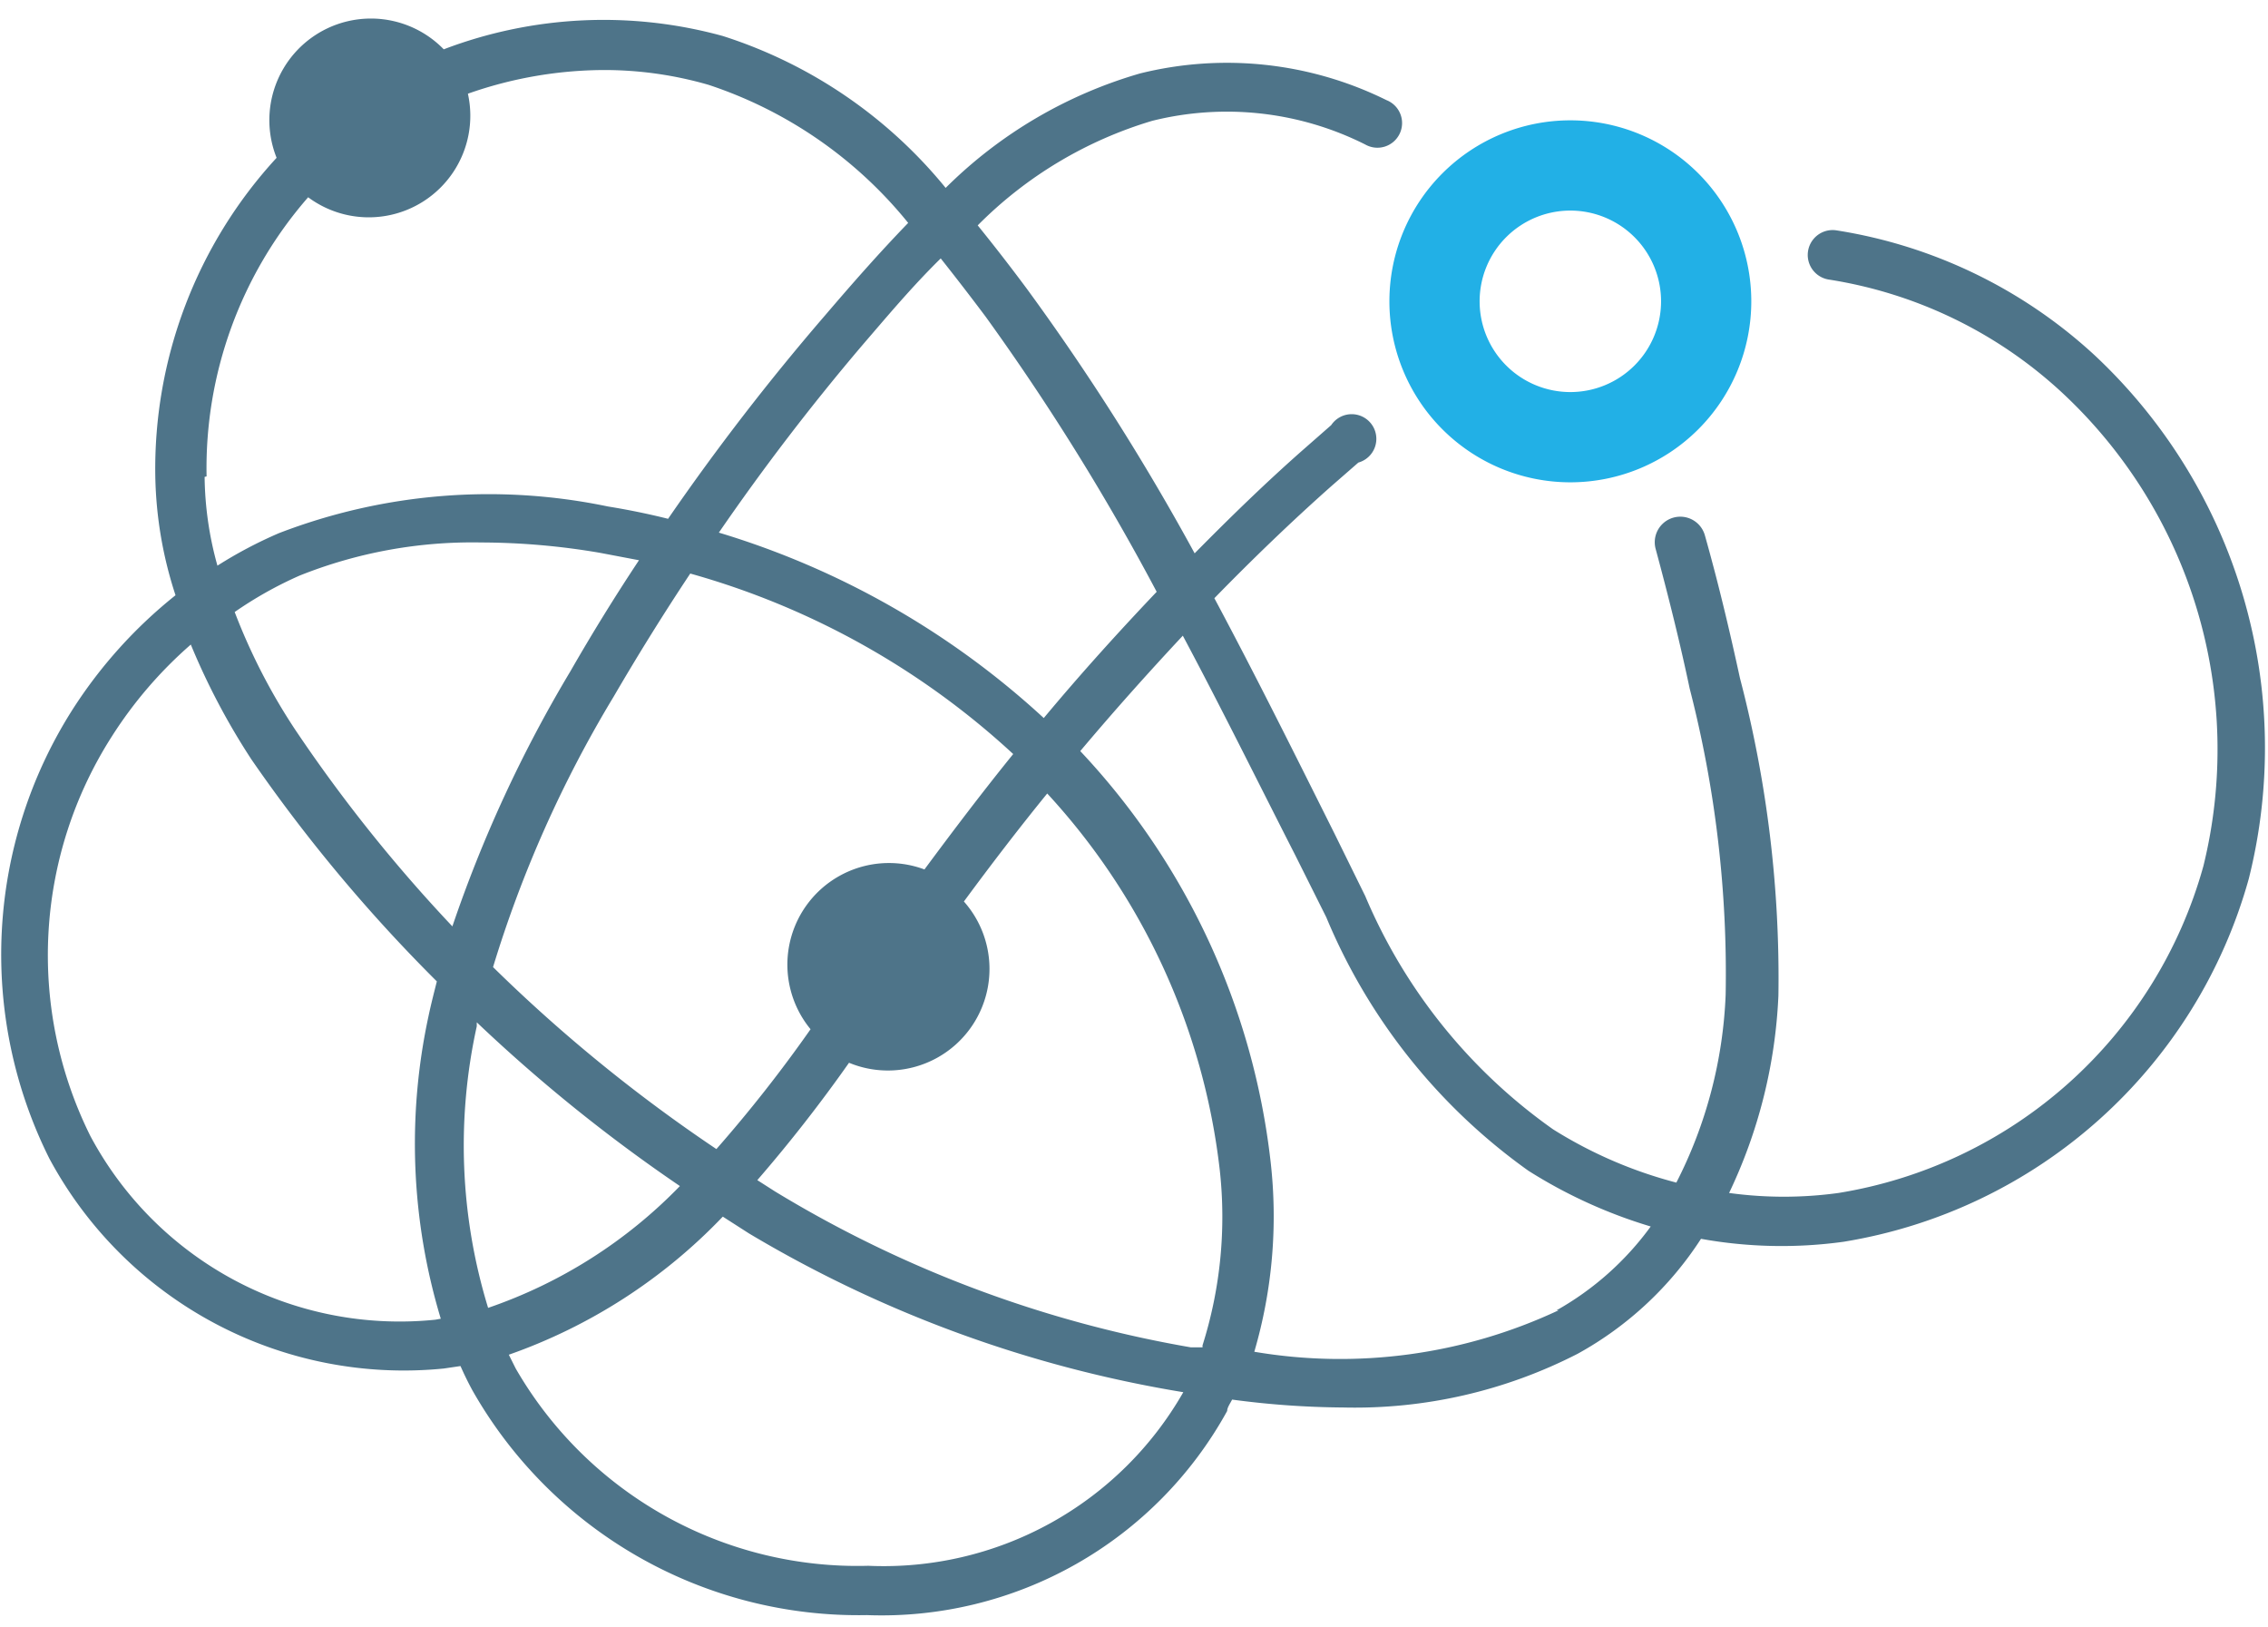<svg id="Layer_1" data-name="Layer 1" xmlns="http://www.w3.org/2000/svg" width="46" height="33" viewBox="0 0 46 33"><title>einstein_logo</title><path d="M31.85,2.44a3.67,3.67,0,1,0,3.67,3.67A3.67,3.67,0,0,0,31.85,2.44Zm0,5.51a1.84,1.84,0,1,1,1.84-1.84A1.84,1.84,0,0,1,31.85,7.95Z" fill="#22b0e6"/><path d="M42.48,7.2a10,10,0,0,0-5.24-2.53.5.5,0,0,0-.14,1A9,9,0,0,1,41.8,7.94a9.88,9.88,0,0,1,2.89,9.62,9.21,9.21,0,0,1-7.4,6.63,8.13,8.13,0,0,1-2.22,0,10.32,10.32,0,0,0,1-4,24,24,0,0,0-.78-6.44c-.2-.92-.43-1.9-.71-2.89a.5.5,0,0,0-1,.27c.27,1,.5,1.93.69,2.83A23.17,23.17,0,0,1,35,20.17a9.15,9.15,0,0,1-1,3.81,8.94,8.94,0,0,1-2.5-1.08,11.05,11.05,0,0,1-3.81-4.73l-.62-1.26c-.79-1.58-1.59-3.19-2.44-4.78.78-.8,1.57-1.56,2.37-2.27l.55-.48A.5.5,0,1,0,27,8.62l-.57.5c-.75.66-1.48,1.37-2.2,2.1a47.79,47.79,0,0,0-3.4-5.36q-.49-.66-1-1.29a8.34,8.34,0,0,1,3.54-2.12,6.25,6.25,0,0,1,4.32.48.5.5,0,1,0,.43-.9,7.3,7.3,0,0,0-5-.54,9.22,9.22,0,0,0-3.94,2.32A9.6,9.6,0,0,0,14.66.73,9.11,9.11,0,0,0,9,1,2.06,2.06,0,0,0,5.61,3.2,9.31,9.31,0,0,0,3.15,9.67a8.17,8.17,0,0,0,.41,2.4,9.55,9.55,0,0,0-2.09,2.32A9.25,9.25,0,0,0,1,23.49a8.16,8.16,0,0,0,8,4.26l.34-.05q.11.25.24.49a9,9,0,0,0,8,4.56h0a8,8,0,0,0,7.31-4.14c0-.07.06-.15.1-.23a17.7,17.7,0,0,0,2.25.16A9.89,9.89,0,0,0,32,27.45a7,7,0,0,0,2.5-2.33,9.2,9.2,0,0,0,2.89.06,10.24,10.24,0,0,0,8.22-7.36A10.9,10.9,0,0,0,42.48,7.2ZM23.46,12c-.77.81-1.54,1.66-2.29,2.56a16.92,16.92,0,0,0-6.59-3.76A46.73,46.73,0,0,1,17.49,7c.5-.58,1-1.18,1.59-1.76q.46.58.91,1.18A47.63,47.63,0,0,1,23.46,12Zm.93,15.32-.24,0a24.12,24.12,0,0,1-8.43-3.16l-.36-.23a30,30,0,0,0,1.86-2.38,2.06,2.06,0,0,0,2.33-3.27c.56-.76,1.12-1.49,1.69-2.19a13.52,13.52,0,0,1,3.5,7.64A8.65,8.65,0,0,1,24.39,27.28ZM10,19.61a24.24,24.24,0,0,1,2.45-5.49q.74-1.27,1.55-2.49a16,16,0,0,1,6.55,3.66c-.6.74-1.2,1.53-1.8,2.34a2.06,2.06,0,0,0-2.31,3.24,28.35,28.35,0,0,1-1.91,2.43A31.55,31.55,0,0,1,10,19.61Zm-.81-.81a30.86,30.86,0,0,1-3.2-4,12.19,12.19,0,0,1-1.23-2.39,7.86,7.86,0,0,1,1.32-.74A9.43,9.43,0,0,1,9.76,11a14.37,14.37,0,0,1,2.41.21l.79.15q-.73,1.1-1.39,2.25A26.85,26.85,0,0,0,9.17,18.8Zm-5-9.14A8.35,8.35,0,0,1,6.25,4a2.06,2.06,0,0,0,3.24-2.1,8.38,8.38,0,0,1,2.74-.48,7.61,7.61,0,0,1,2.14.3,8.73,8.73,0,0,1,4.05,2.8c-.6.62-1.16,1.26-1.69,1.88a48,48,0,0,0-3.18,4.12q-.6-.15-1.22-.25a11.84,11.84,0,0,0-6.67.54,8.8,8.8,0,0,0-1.25.66A6.92,6.92,0,0,1,4.15,9.67ZM8.83,26.76a7.11,7.11,0,0,1-7-3.73,8.23,8.23,0,0,1,.44-8.1,8.57,8.57,0,0,1,1.6-1.86,14,14,0,0,0,1.23,2.33A32,32,0,0,0,8.86,19.9c-.06.24-.12.47-.17.71a12.26,12.26,0,0,0,.25,6.13Zm.84-5.95,0-.08a32.49,32.49,0,0,0,4.12,3.32,9.87,9.87,0,0,1-3.89,2.47A11.22,11.22,0,0,1,9.67,20.81Zm7.94,10.94h0a8,8,0,0,1-7.15-4l-.14-.28a11.06,11.06,0,0,0,4.34-2.8l0,0,.53.34A25.11,25.11,0,0,0,24,28.23,7,7,0,0,1,17.61,31.75Zm14-5.18a10.43,10.43,0,0,1-6.17.84,9.78,9.78,0,0,0,.33-3.86,14.53,14.53,0,0,0-3.86-8.32c.69-.82,1.38-1.59,2.08-2.34.79,1.48,1.54,3,2.28,4.45l.63,1.26A11.94,11.94,0,0,0,31,23.74a10,10,0,0,0,2.48,1.13A6,6,0,0,1,31.57,26.57Z" fill="#4e7489"/></svg>